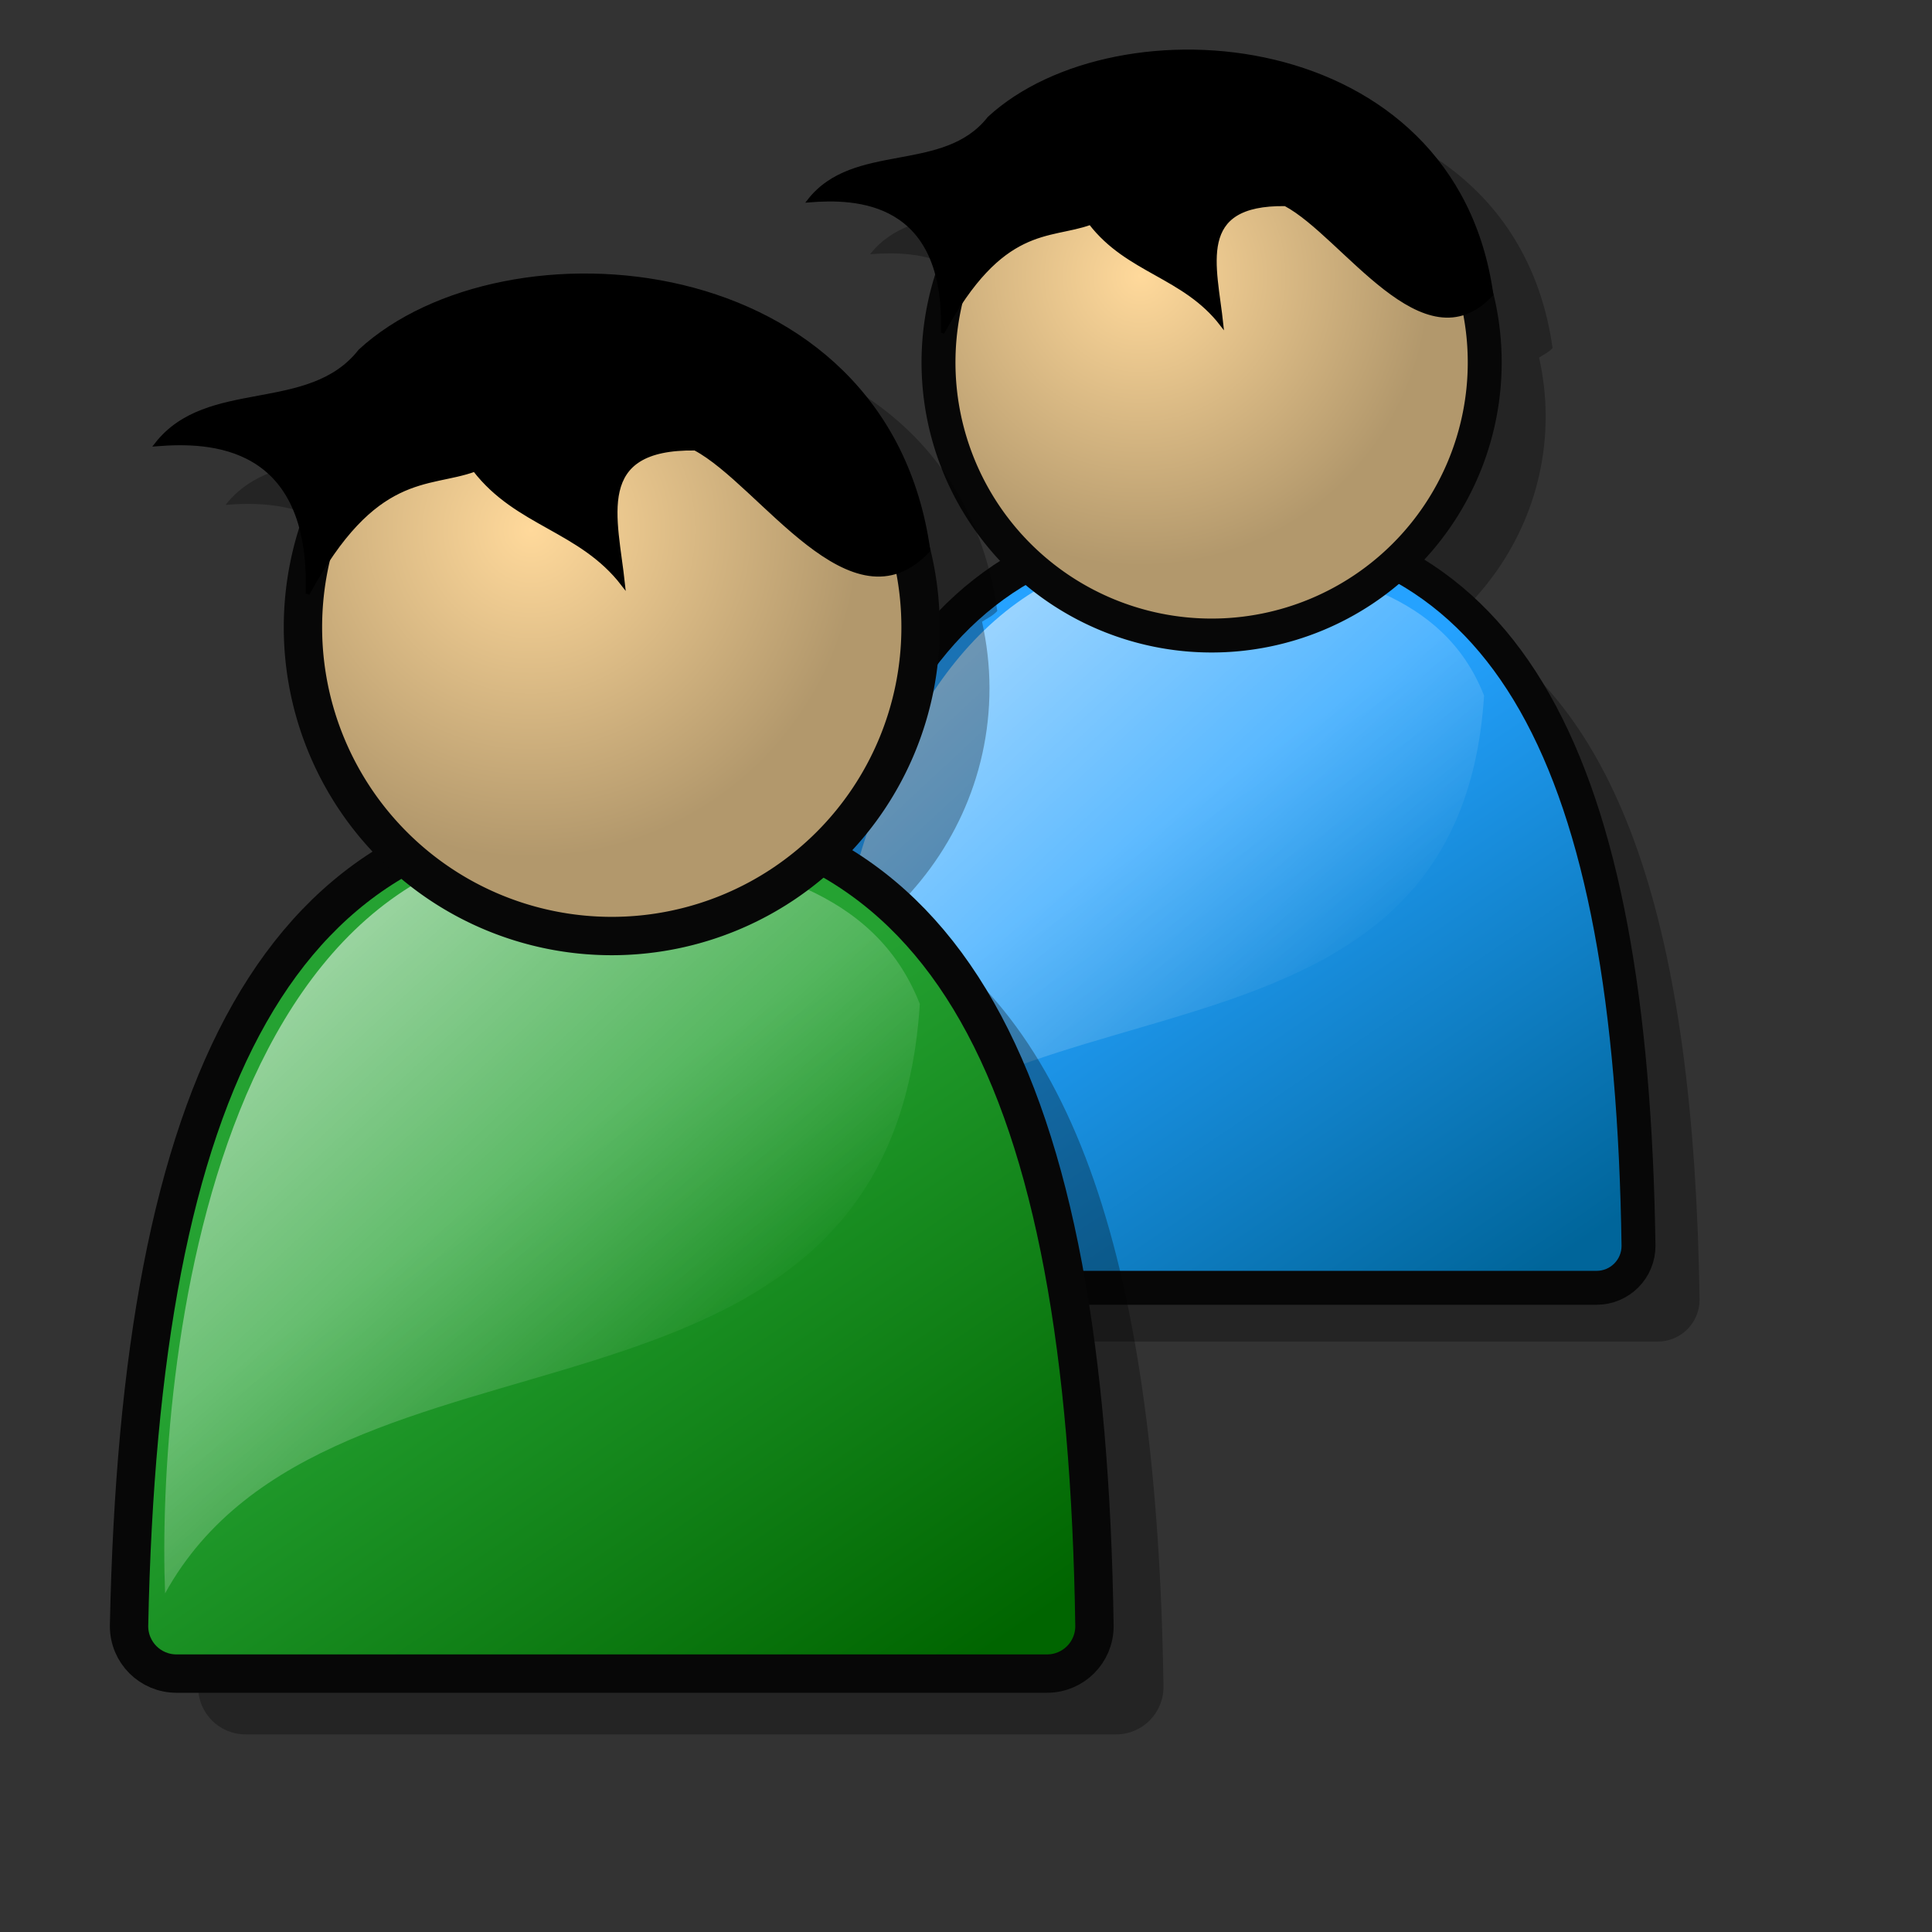 <?xml version="1.0" encoding="UTF-8" standalone="no"?>
<!-- Created with Inkscape (http://www.inkscape.org/) -->
<svg
   xmlns:dc="http://purl.org/dc/elements/1.1/"
   xmlns:cc="http://web.resource.org/cc/"
   xmlns:rdf="http://www.w3.org/1999/02/22-rdf-syntax-ns#"
   xmlns:svg="http://www.w3.org/2000/svg"
   xmlns="http://www.w3.org/2000/svg"
   xmlns:xlink="http://www.w3.org/1999/xlink"
   xmlns:sodipodi="http://inkscape.sourceforge.net/DTD/sodipodi-0.dtd"
   xmlns:inkscape="http://www.inkscape.org/namespaces/inkscape"
   sodipodi:docname="users.svg"
   sodipodi:docbase="/usr/share/icons/dlg-etiquette/scalable/apps"
   inkscape:version="0.42"
   sodipodi:version="0.32"
   id="svg3335"
   height="102.4pt"
   width="102.4pt">
  <rect width="100%" height="100%" fill="#333333" stroke="none"/>
  <defs
     id="defs3">
    <linearGradient
       id="linearGradient2091">
      <stop
         style="stop-color:#25a232;stop-opacity:1;"
         offset="0"
         id="stop2093" />
      <stop
         style="stop-color:#006500;stop-opacity:1;"
         offset="1"
         id="stop2095" />
    </linearGradient>
    <linearGradient
       id="linearGradient4130"
       inkscape:collect="always">
      <stop
         id="stop4132"
         offset="0"
         style="stop-color:#ffffff;stop-opacity:1;" />
      <stop
         id="stop4134"
         offset="1"
         style="stop-color:#ffffff;stop-opacity:0;" />
    </linearGradient>
    <linearGradient
       id="linearGradient4118">
      <stop
         id="stop4120"
         offset="0"
         style="stop-color:#ffd99b;stop-opacity:1;" />
      <stop
         id="stop4122"
         offset="1"
         style="stop-color:#b2986c;stop-opacity:1;" />
    </linearGradient>
    <linearGradient
       id="linearGradient4105">
      <stop
         id="stop4107"
         offset="0"
         style="stop-color:#25a2ff;stop-opacity:1;" />
      <stop
         id="stop4109"
         offset="1"
         style="stop-color:#00659a;stop-opacity:1;" />
    </linearGradient>
    <linearGradient
       gradientUnits="userSpaceOnUse"
       y2="85.069"
       x2="100.611"
       y1="85.069"
       x1="16.062"
       id="linearGradient4111"
       xlink:href="#linearGradient4105"
       inkscape:collect="always" />
    <linearGradient
       y2="8.297"
       x2="35.608"
       y1="113.858"
       x1="73.641"
       gradientUnits="userSpaceOnUse"
       id="linearGradient4114"
       xlink:href="#linearGradient4105"
       inkscape:collect="always" />
    <radialGradient
       gradientUnits="userSpaceOnUse"
       r="27.627"
       fy="45.287"
       fx="57.106"
       cy="45.287"
       cx="57.106"
       id="radialGradient4124"
       xlink:href="#linearGradient4118"
       inkscape:collect="always" />
    <linearGradient
       gradientUnits="userSpaceOnUse"
       y2="96.615"
       x2="71.071"
       y1="30.544"
       x1="9.575"
       id="linearGradient4136"
       xlink:href="#linearGradient4130"
       inkscape:collect="always" />
    <linearGradient
       y2="8.297"
       x2="35.608"
       y1="113.858"
       x1="73.641"
       gradientUnits="userSpaceOnUse"
       id="linearGradient4144"
       xlink:href="#linearGradient4105"
       inkscape:collect="always" />
    <linearGradient
       y2="96.615"
       x2="71.071"
       y1="30.544"
       x1="9.575"
       gradientUnits="userSpaceOnUse"
       id="linearGradient4146"
       xlink:href="#linearGradient4130"
       inkscape:collect="always" />
    <radialGradient
       r="27.627"
       fy="45.287"
       fx="57.106"
       cy="45.287"
       cx="57.106"
       gradientUnits="userSpaceOnUse"
       id="radialGradient4148"
       xlink:href="#linearGradient4118"
       inkscape:collect="always" />
    <linearGradient
       y2="8.297"
       x2="35.608"
       y1="113.858"
       x1="73.641"
       gradientUnits="userSpaceOnUse"
       id="linearGradient4160"
       xlink:href="#linearGradient4105"
       inkscape:collect="always" />
    <linearGradient
       y2="96.615"
       x2="71.071"
       y1="30.544"
       x1="9.575"
       gradientUnits="userSpaceOnUse"
       id="linearGradient4162"
       xlink:href="#linearGradient4130"
       inkscape:collect="always" />
    <radialGradient
       r="27.627"
       fy="45.287"
       fx="57.106"
       cy="45.287"
       cx="57.106"
       gradientUnits="userSpaceOnUse"
       id="radialGradient4164"
       xlink:href="#linearGradient4118"
       inkscape:collect="always" />
    <linearGradient
       gradientTransform="translate(-84.095,-4.477)"
       y2="96.615"
       x2="71.071"
       y1="30.544"
       x1="9.575"
       gradientUnits="userSpaceOnUse"
       id="linearGradient4169"
       xlink:href="#linearGradient4130"
       inkscape:collect="always" />
    <linearGradient
       gradientTransform="translate(-84.095,-4.477)"
       y2="8.297"
       x2="35.608"
       y1="113.858"
       x1="73.641"
       gradientUnits="userSpaceOnUse"
       id="linearGradient4172"
       xlink:href="#linearGradient4105"
       inkscape:collect="always" />
    <linearGradient
       gradientTransform="translate(6.061,-4.041)"
       y2="96.615"
       x2="71.071"
       y1="30.544"
       x1="9.575"
       gradientUnits="userSpaceOnUse"
       id="linearGradient4184"
       xlink:href="#linearGradient4130"
       inkscape:collect="always" />
    <linearGradient
       gradientTransform="translate(6.061,-4.041)"
       y2="127.09"
       x2="84.894"
       y1="81.001"
       x1="53.641"
       gradientUnits="userSpaceOnUse"
       id="linearGradient4187"
       xlink:href="#linearGradient4105"
       inkscape:collect="always" />
    <radialGradient
       inkscape:collect="always"
       xlink:href="#linearGradient4118"
       id="radialGradient1354"
       gradientUnits="userSpaceOnUse"
       cx="57.106"
       cy="45.287"
       fx="57.106"
       fy="45.287"
       r="27.627" />
    <linearGradient
       inkscape:collect="always"
       xlink:href="#linearGradient4130"
       id="linearGradient1359"
       gradientUnits="userSpaceOnUse"
       gradientTransform="translate(160.993,-28.933)"
       x1="9.575"
       y1="30.544"
       x2="71.071"
       y2="96.615" />
    <linearGradient
       inkscape:collect="always"
       xlink:href="#linearGradient2091"
       id="linearGradient1362"
       gradientUnits="userSpaceOnUse"
       gradientTransform="translate(160.993,-28.933)"
       x1="53.641"
       y1="81.001"
       x2="84.894"
       y2="127.09" />
    <linearGradient
       inkscape:collect="always"
       xlink:href="#linearGradient2091"
       id="linearGradient2104"
       gradientUnits="userSpaceOnUse"
       gradientTransform="translate(160.993,-28.933)"
       x1="53.641"
       y1="81.001"
       x2="84.894"
       y2="127.09" />
    <linearGradient
       inkscape:collect="always"
       xlink:href="#linearGradient4130"
       id="linearGradient2106"
       gradientUnits="userSpaceOnUse"
       gradientTransform="translate(160.993,-28.933)"
       x1="9.575"
       y1="30.544"
       x2="71.071"
       y2="96.615" />
    <radialGradient
       inkscape:collect="always"
       xlink:href="#linearGradient4118"
       id="radialGradient2108"
       gradientUnits="userSpaceOnUse"
       cx="57.106"
       cy="45.287"
       fx="57.106"
       fy="45.287"
       r="27.627" />
  </defs>
  <sodipodi:namedview
     inkscape:window-y="106"
     inkscape:window-x="167"
     inkscape:window-height="548"
     inkscape:window-width="844"
     inkscape:current-layer="layer1"
     inkscape:document-units="px"
     inkscape:cy="69.591130"
     inkscape:cx="138.72888"
     inkscape:zoom="1.4000000"
     inkscape:pageshadow="2"
     inkscape:pageopacity="0.0"
     borderopacity="1.0"
     bordercolor="#666666"
     pagecolor="#ffffff"
     id="base" />
  <g
     id="layer1"
     inkscape:groupmode="layer"
     inkscape:label="Layer 1">
    <g
       id="g1331"
       transform="matrix(0.742,0,0,0.742,37.841,0.905)">
      <path
         style="fill:#000000;fill-opacity:0.293;stroke:none;stroke-width:3.231;stroke-linecap:round;stroke-linejoin:round;stroke-miterlimit:4;stroke-opacity:1"
         d="M 68.558,8.806 C 60.941,8.677 53.581,10.953 49.027,15.15 C 44.741,20.626 36.156,17.517 31.871,22.993 C 36.236,22.644 44.564,22.893 44.558,34.837 C 44.393,36.021 44.183,37.202 44.183,38.431 C 44.183,46.071 47.552,52.861 52.808,57.618 C 37.16,66.058 30.261,87.85 29.558,122.556 C 29.558,124.772 31.342,126.556 33.558,126.556 L 106.871,126.556 C 109.087,126.556 110.871,124.772 110.871,122.556 C 110.357,87.283 103.491,65.792 87.714,57.525 C 92.898,52.771 96.214,46.017 96.214,38.431 C 96.214,36.511 95.985,34.639 95.589,32.837 C 96.015,32.545 96.454,32.378 96.871,31.931 C 94.639,15.934 81.254,9.021 68.558,8.806 z "
         id="path4152" />
      <path
         style="fill:url(#linearGradient4187);fill-opacity:1;stroke:#070707;stroke-width:3.231;stroke-linecap:round;stroke-linejoin:round;stroke-miterlimit:4;stroke-opacity:1"
         d="M 105.056,117.434 C 105.056,119.65 103.272,121.434 101.056,121.434 L 27.739,121.434 C 25.523,121.434 23.739,119.65 23.739,117.434 C 24.665,71.725 36.323,48.365 64.587,48.491 C 92.85,48.617 104.382,71.22 105.056,117.434 z "
         id="rect3345"
         sodipodi:nodetypes="cccczc" />
      <path
         style="fill:url(#linearGradient4184);fill-opacity:1;fill-rule:evenodd;stroke:none;stroke-width:0.25pt;stroke-linecap:butt;stroke-linejoin:miter;stroke-opacity:1"
         d="M 26.775,114.674 C 40.704,89.436 87.847,104.197 90.347,65.031 C 86.418,55.031 76.061,53.602 68.561,51.817 C 30.347,44.912 26.061,96.936 26.775,114.674 z "
         id="path4128"
         sodipodi:nodetypes="cccc" />
      <path
         sodipodi:type="arc"
         style="fill:url(#radialGradient4148);fill-opacity:1;stroke:#070707;stroke-width:3.231;stroke-linecap:round;stroke-linejoin:round;stroke-miterlimit:4;stroke-dasharray:none;stroke-opacity:1"
         id="path4116"
         sodipodi:cx="63.892147"
         sodipodi:cy="53.501251"
         sodipodi:rx="26.011429"
         sodipodi:ry="26.011429"
         d="M 89.904 53.501 A 26.011 26.011 0 1 1  37.881,53.501 A 26.011 26.011 0 1 1  89.904 53.501 z"
         transform="translate(0.505,-20.203)" />
      <path
         style="fill:#000000;fill-opacity:1;fill-rule:evenodd;stroke:#000000;stroke-width:0.25pt;stroke-linecap:butt;stroke-linejoin:miter;stroke-opacity:1"
         d="M 43.204,10.031 C 38.918,15.507 30.347,12.412 26.061,17.888 C 30.525,17.531 39.186,17.709 38.784,30.477 C 44.454,20.031 48.918,21.459 52.847,20.031 C 56.418,24.674 61.775,25.031 65.347,29.674 C 64.751,24.078 62.728,18.126 71.418,18.245 C 77.013,21.221 84.632,33.721 91.061,26.817 C 87.489,1.221 55.347,-1.16 43.204,10.031 z "
         id="path4126"
         sodipodi:nodetypes="cccccccc" />
    </g>
    <g
       id="g2097"
       transform="matrix(0.839,0,0,0.839,-140.785,37.273)">
      <path
         style="fill:#000000;fill-opacity:0.293;stroke:none;stroke-width:3.231;stroke-linecap:round;stroke-linejoin:round;stroke-miterlimit:4;stroke-opacity:1"
         d="M 223.49,-16.086 C 215.873,-16.215 208.512,-13.939 203.959,-9.743 C 199.673,-4.266 191.088,-7.375 186.802,-1.899 C 191.168,-2.248 199.496,-1.999 199.49,9.945 C 199.325,11.129 199.115,12.31 199.115,13.539 C 199.115,21.179 202.484,27.969 207.74,32.726 C 192.092,41.166 185.193,62.958 184.49,97.664 C 184.49,99.88 186.274,101.664 188.49,101.664 L 261.802,101.664 C 264.018,101.664 265.802,99.88 265.802,97.664 C 265.288,62.391 258.423,40.9 242.646,32.632 C 247.829,27.879 251.146,21.125 251.146,13.539 C 251.146,11.619 250.917,9.747 250.521,7.945 C 250.947,7.653 251.386,7.486 251.802,7.039 C 249.57,-8.958 236.185,-15.871 223.49,-16.086 z "
         id="path1340" />
      <path
         style="fill:url(#linearGradient2104);fill-opacity:1;stroke:#070707;stroke-width:3.231;stroke-linecap:round;stroke-linejoin:round;stroke-miterlimit:4;stroke-opacity:1"
         d="M 259.988,92.542 C 259.988,94.758 258.204,96.542 255.988,96.542 L 182.67,96.542 C 180.454,96.542 178.67,94.758 178.67,92.542 C 179.596,46.833 191.255,23.473 219.518,23.599 C 247.782,23.725 259.314,46.327 259.988,92.542 z "
         id="path1342"
         sodipodi:nodetypes="cccczc" />
      <path
         style="fill:url(#linearGradient2106);fill-opacity:1;fill-rule:evenodd;stroke:none;stroke-width:0.25pt;stroke-linecap:butt;stroke-linejoin:miter;stroke-opacity:1"
         d="M 181.707,89.782 C 195.635,64.543 242.778,79.305 245.278,40.139 C 241.35,30.139 230.993,28.71 223.493,26.924 C 185.278,20.02 180.993,72.043 181.707,89.782 z "
         id="path1344"
         sodipodi:nodetypes="cccc" />
      <path
         sodipodi:type="arc"
         style="fill:url(#radialGradient2108);fill-opacity:1;stroke:#070707;stroke-width:3.231;stroke-linecap:round;stroke-linejoin:round;stroke-miterlimit:4;stroke-dasharray:none;stroke-opacity:1"
         id="path1346"
         sodipodi:cx="63.892147"
         sodipodi:cy="53.501251"
         sodipodi:rx="26.011429"
         sodipodi:ry="26.011429"
         d="M 89.904 53.501 A 26.011 26.011 0 1 1  37.881,53.501 A 26.011 26.011 0 1 1  89.904 53.501 z"
         transform="translate(155.437,-45.095)" />
      <path
         style="fill:#000000;fill-opacity:1;fill-rule:evenodd;stroke:#000000;stroke-width:0.25pt;stroke-linecap:butt;stroke-linejoin:miter;stroke-opacity:1"
         d="M 198.135,-14.861 C 193.85,-9.385 185.278,-12.48 180.993,-7.004 C 185.457,-7.361 194.118,-7.183 193.716,5.585 C 199.385,-4.861 203.85,-3.433 207.778,-4.861 C 211.35,-0.218 216.707,0.139 220.278,4.782 C 219.683,-0.814 217.659,-6.766 226.35,-6.647 C 231.945,-3.671 239.564,8.829 245.993,1.924 C 242.421,-23.671 210.278,-26.052 198.135,-14.861 z "
         id="path1348"
         sodipodi:nodetypes="cccccccc" />
    </g>
  </g>
</svg>
